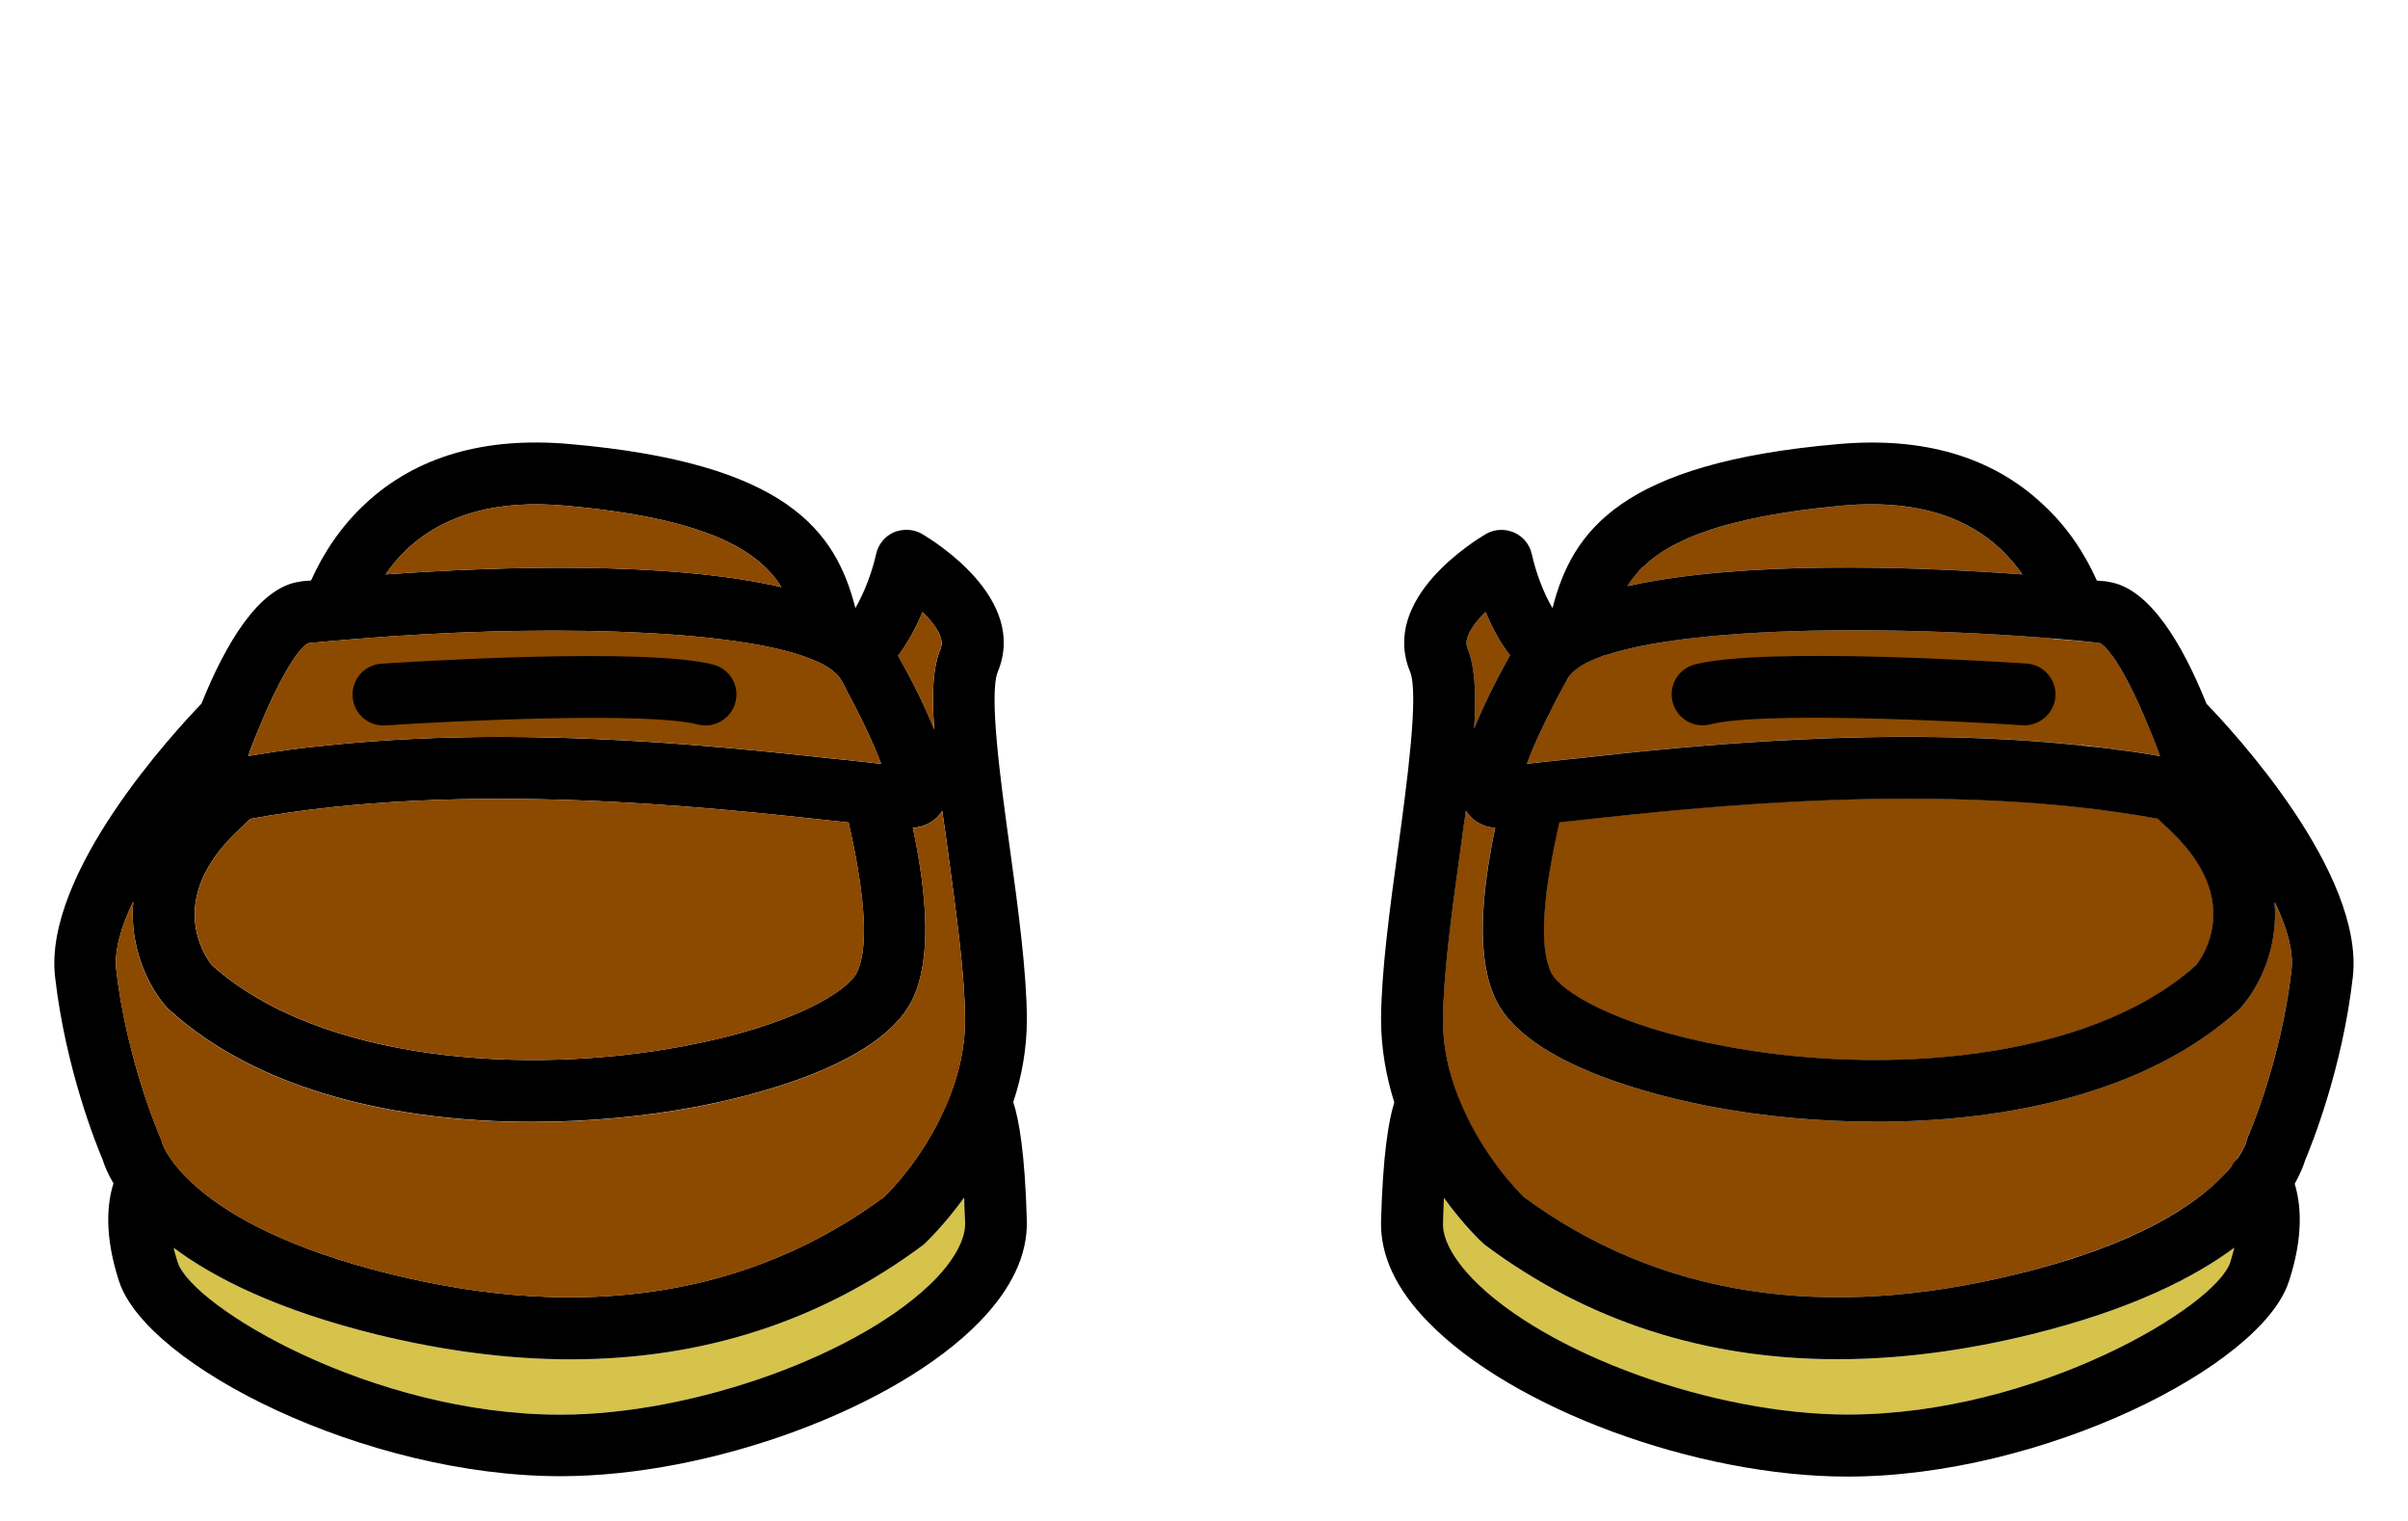 <?xml version="1.0" encoding="utf-8"?>
<!-- Generator: Adobe Illustrator 24.1.1, SVG Export Plug-In . SVG Version: 6.00 Build 0)  -->
<svg version="1.1" id="Layer_1" xmlns="http://www.w3.org/2000/svg" xmlns:xlink="http://www.w3.org/1999/xlink" x="0px" y="0px"
	 viewBox="0 0 380 240" style="enable-background:new 0 0 380 240;" xml:space="preserve">
<g>
	<path style="fill:#D6C34C;" d="M152.3,192.95c0.05,2.54-1.56,5.61-4.68,8.88c-11.5,11.79-38.02,21.4-59.17,21.4
		c-29.78,0-58.1-17.06-60.4-24.03c-0.24-0.83-0.49-1.56-0.64-2.3c6.39,4.78,16.38,9.8,31.92,13.65c10.72,2.63,20.96,3.95,30.71,3.95
		c20.86,0,39.44-6,55.57-17.99c0.14-0.1,0.24-0.19,0.39-0.34c0.24-0.24,2.97-2.83,6.1-7.12c0.05,0.54,0.1,1.12,0.1,1.76
		C152.25,191.5,152.25,192.23,152.3,192.95z"/>
	<path d="M162.05,160.74c-0.05-7.45-1.36-17.3-2.68-26.82c-1.42-10.34-3.37-24.47-1.9-27.94c4.78-11.6-10.28-20.72-11.99-21.74
		c-1.36-0.78-2.97-0.83-4.44-0.24c-1.42,0.64-2.44,1.9-2.78,3.42c-0.59,2.68-1.8,6-3.27,8.53c-3.12-12.19-10.83-22.91-45.19-25.89
		c-13.36-1.17-24.18,2-32.13,9.41c-3.9,3.61-6.68,7.89-8.58,12.13c-0.54,0.05-1.12,0.1-1.61,0.14c-0.05,0.05-0.1,0.05-0.19,0.05
		c-6.48,0.88-11.74,9.9-15.5,19.25c-4.04,4.2-24.96,26.66-23.1,43.1c1.66,14.52,6.53,26.57,7.51,28.85
		c0.24,0.78,0.73,2.09,1.71,3.75c-0.97,3.02-1.52,8.1,0.88,15.45c4.39,13.4,38.95,30.75,69.65,30.75
		c23.79,0,52.88-10.72,66.15-24.38c5.08-5.22,7.59-10.58,7.45-15.94c-0.29-10.58-1.22-15.89-2.14-18.72
		C161.22,169.96,162.05,165.52,162.05,160.74z M145.58,96.59c2,1.95,3.51,4.15,2.88,5.7c-1.22,2.88-1.47,7.12-1.02,12.83
		c-1.22-3.07-3.02-6.88-5.7-11.65C143.38,101.31,144.65,98.82,145.58,96.59z M64.36,86.55c5.85-5.41,14.14-7.7,24.62-6.77
		c22.43,1.95,30.75,7.06,34.32,12.86c-17.94-4.15-44.55-3.27-62.45-2C61.83,89.18,63,87.81,64.36,86.55z M41.31,113.85
		c1.17-2.83,2.44-5.41,3.56-7.45c1.52-2.68,2.83-4.49,3.85-4.92c2.44-0.24,4.87-0.43,7.31-0.64c28.32-2.34,57.96-1.66,70.68,2.68
		c0.14,0.05,0.34,0.1,0.49,0.19c2.97,1.02,4.92,2.34,5.65,3.8c0.29,0.59,0.64,1.12,0.88,1.71c2.24,4.09,4.2,8.34,5.32,11.31
		c-1.8-0.19-3.9-0.43-6.24-0.69c-0.49-0.05-0.97-0.1-1.47-0.14c-12.33-1.36-31.63-3.42-52.5-3.42c-8.97,0-18.23,0.39-27.4,1.36
		c-4.15,0.39-8.24,0.97-12.28,1.66C39.84,117.4,40.58,115.56,41.31,113.85z M37.26,131.35l2.24-2.14
		c33.53-6.15,72.77-1.8,92.23,0.34c0.78,0.1,1.52,0.14,2.19,0.24c2.14,9.51,3.51,19.2,1.26,23.74c-1.47,2.83-9.9,8.29-27.3,11.55
		c-24.81,4.68-57.37,2.49-74.43-12.77C32.14,150.66,26.3,141.92,37.26,131.35z M147.62,201.83c-11.5,11.79-38.02,21.4-59.17,21.4
		c-29.78,0-58.1-17.06-60.4-24.03c-0.24-0.83-0.49-1.56-0.64-2.3c6.39,4.78,16.38,9.8,31.92,13.65c10.72,2.63,20.96,3.95,30.71,3.95
		c20.86,0,39.44-6,55.57-17.99c0.14-0.1,0.24-0.19,0.39-0.34c0.24-0.24,2.97-2.83,6.1-7.12l0.05-0.05c0,0.59,0.05,1.17,0.05,1.8
		c0.05,0.69,0.05,1.42,0.1,2.14C152.35,195.49,150.74,198.56,147.62,201.83z M149.18,174.67c-3.42,7.9-8.69,13.26-9.65,14.19
		c-21.15,15.59-47.32,19.74-77.85,12.19c-16.09-3.95-25.11-9.12-30.07-13.26c-0.88-0.73-1.61-1.42-2.24-2.05
		c-3.07-3.12-3.75-5.32-3.75-5.32c-0.05-0.34-0.19-0.64-0.34-0.97c-0.05-0.1-5.27-12.08-6.93-26.42c-0.34-2.97,0.73-6.73,2.68-10.77
		c-0.64,7.26,2.39,13.4,5.22,16.62c0.14,0.14,0.24,0.29,0.39,0.39c14.43,13.16,36.6,17.75,57.27,17.75c9.16,0,17.99-0.88,25.74-2.34
		c8.63-1.61,29.1-6.48,34.27-16.82c3.12-6.34,2.44-16.28,0.14-27.24c1.9-0.1,3.66-1.07,4.63-2.68c0.34,2.3,0.69,4.73,1.02,7.31
		c1.26,9.21,2.54,18.72,2.59,25.53C152.3,165.9,150.98,170.64,149.18,174.67z"/>
	<path style="fill:#8C4900;" d="M60.85,90.64c0.97-1.47,2.14-2.83,3.51-4.09c5.85-5.41,14.14-7.7,24.62-6.77
		c22.43,1.95,30.75,7.06,34.32,12.86C105.36,88.5,78.74,89.38,60.85,90.64z"/>
	<path style="fill:#8C4900;" d="M51.45,117.64c-4.15,0.39-8.24,0.97-12.28,1.66c0.69-1.9,1.42-3.75,2.14-5.46
		c1.17-2.83,2.44-5.41,3.56-7.45c1.52-2.68,2.83-4.49,3.85-4.92c2.44-0.24,4.87-0.43,7.31-0.64c28.32-2.34,57.96-1.66,70.68,2.68
		c0.14,0.05,0.34,0.1,0.49,0.19c2.97,1.02,4.92,2.34,5.65,3.8c0.29,0.59,0.64,1.12,0.88,1.71c2.24,4.09,4.2,8.34,5.32,11.31
		c-1.8-0.19-3.9-0.43-6.24-0.69c-0.49-0.05-0.97-0.1-1.47-0.14c-12.33-1.36-31.63-3.42-52.5-3.42
		C69.88,116.28,60.61,116.67,51.45,117.64z"/>
	<path style="fill:#8C4900;" d="M33.47,152.31c-1.31-1.66-7.17-10.38,3.8-20.96l2.24-2.14c33.53-6.15,72.77-1.8,92.23,0.34
		c0.78,0.1,1.52,0.14,2.19,0.24c2.14,9.51,3.51,19.2,1.26,23.74c-1.47,2.83-9.9,8.29-27.3,11.55
		C83.09,169.76,50.53,167.56,33.47,152.31z"/>
	<path style="fill:#8C4900;" d="M147.42,115.11c-1.22-3.07-3.02-6.88-5.7-11.65c1.66-2.14,2.92-4.63,3.85-6.88
		c2,1.95,3.51,4.15,2.88,5.7C147.23,105.16,146.99,109.41,147.42,115.11z"/>
	<path style="fill:#8C4900;" d="M152.3,160.79c0.05,15.02-11.31,26.66-12.77,28.08c-21.15,15.59-47.32,19.74-77.85,12.19
		c-16.09-3.95-25.11-9.12-30.07-13.26c-5.03-4.2-6-7.35-6-7.35c-0.05-0.34-0.19-0.64-0.34-0.97c-0.05-0.1-5.27-12.08-6.93-26.42
		c-0.34-2.97,0.73-6.73,2.68-10.77c-0.64,7.26,2.39,13.4,5.22,16.62c0.14,0.14,0.24,0.29,0.39,0.39
		c14.43,13.16,36.6,17.75,57.27,17.75c9.16,0,17.99-0.88,25.74-2.34c8.63-1.61,29.1-6.48,34.27-16.82
		c3.12-6.34,2.44-16.28,0.14-27.24c1.9-0.1,3.66-1.07,4.63-2.68c0.34,2.3,0.69,4.73,1.02,7.31
		C150.98,144.46,152.25,153.96,152.3,160.79z"/>
	<path d="M111.33,114.47c-0.4,0-0.8-0.05-1.21-0.15c-7.95-2.04-38.28-0.59-49.29,0.14c-2.72,0.18-5.01-1.85-5.18-4.55
		c-0.18-2.68,1.85-5.01,4.55-5.18c4.21-0.28,41.47-2.65,52.35,0.14c2.61,0.67,4.19,3.32,3.51,5.93
		C115.49,113,113.5,114.47,111.33,114.47z"/>
</g>
<g>
	<path style="fill:#D6C34C;" d="M352.59,196.89c-0.19,0.73-0.39,1.47-0.64,2.3c-2.3,6.97-30.61,24.03-60.4,24.03
		c-21.15,0-47.68-9.6-59.17-21.4c-3.12-3.27-4.78-6.34-4.68-8.88c0.05-1.42,0.1-2.73,0.14-3.9c3.12,4.29,5.85,6.88,6.15,7.12
		c0.14,0.14,0.24,0.24,0.39,0.34c16.09,11.99,34.7,17.99,55.52,17.99c9.8,0,20.03-1.31,30.75-3.95
		C336.21,206.69,346.16,201.67,352.59,196.89z"/>
	<path style="fill:#8C4900;" d="M231.56,102.28c-0.64-1.56,0.88-3.75,2.88-5.7c0.93,2.19,2.14,4.68,3.85,6.82
		c-2.63,4.73-4.44,8.53-5.65,11.55C232.97,109.3,232.73,105.16,231.56,102.28z"/>
	<path style="fill:#8C4900;" d="M340.5,129.18l2.24,2.14c11.01,10.62,5.03,19.4,3.8,20.96c-17.06,15.26-49.62,17.45-74.43,12.77
		c-17.45-3.27-25.89-8.73-27.3-11.55c-1.02-2.05-1.31-5.17-1.12-8.88c0.05-0.54,0.1-1.12,0.14-1.71c0.1-0.78,0.14-1.56,0.24-2.39
		c0.14-1.12,0.34-2.24,0.54-3.42c0.39-2.39,0.93-4.87,1.47-7.35c0.69-0.1,1.42-0.14,2.19-0.24
		C267.73,127.38,306.97,123.04,340.5,129.18z"/>
	<path style="fill:#8C4900;" d="M361.61,153.02c-1.61,14.33-6.82,26.33-6.93,26.42c-0.1,0.24-0.19,0.64-0.24,0.83
		c-0.05,0.14-3.95,12.86-36.12,20.77c-30.51,7.55-56.74,3.42-77.9-12.19c-1.47-1.47-12.82-12.96-12.72-28.08
		c0.05-6.82,1.31-16.33,2.59-25.53c0.34-2.59,0.69-5.03,1.02-7.31c1.02,1.61,2.73,2.59,4.63,2.68c-2.3,10.96-2.97,20.91,0.14,27.24
		c5.12,10.34,25.64,15.21,34.22,16.82c7.81,1.47,16.62,2.34,25.79,2.34c20.67,0,42.85-4.58,57.27-17.75c0.1-0.1,0.24-0.24,0.34-0.39
		c2.83-3.22,5.85-9.31,5.22-16.57C360.88,146.29,361.96,150.05,361.61,153.02z"/>
	<path style="fill:#8C4900;" d="M319.15,90.63c-17.89-1.31-44.46-2.14-62.35,1.85c0.43-0.73,0.97-1.42,1.61-2.09
		c0.29-0.39,0.64-0.73,0.97-1.02c1.17-1.12,2.54-2.14,4.29-3.12c0.83-0.43,1.71-0.88,2.68-1.31c0.19-0.05,0.39-0.14,0.59-0.24
		c0.64-0.29,1.36-0.54,2.09-0.78c0.73-0.29,1.52-0.54,2.34-0.78c0.83-0.24,1.66-0.49,2.59-0.69c4.54-1.17,10.14-2.05,17.06-2.68
		c1.47-0.14,2.92-0.19,4.34-0.19c8.43,0,15.26,2.34,20.23,6.97c0.59,0.54,1.07,1.07,1.56,1.61c0.34,0.34,0.59,0.64,0.83,0.97
		c0.43,0.49,0.78,0.97,1.12,1.47C319.15,90.58,319.15,90.63,319.15,90.63z"/>
	<path style="fill:#8C4900;" d="M247.21,119.82c-2.34,0.24-4.49,0.49-6.24,0.69c0.64-1.71,1.52-3.8,2.63-6.1
		c0.24-0.59,0.54-1.17,0.88-1.76c0.54-1.17,1.12-2.3,1.76-3.46c0.34-0.64,0.73-1.31,1.07-1.95c0.19-0.34,0.43-0.73,0.73-1.02
		c0.97-1.02,2.54-1.9,4.68-2.63c0.14-0.1,0.39-0.14,0.54-0.19c0.05,0,0.05,0,0.05,0h0.05c7.95-2.68,22.48-3.95,39.19-3.95
		c10.05,0,20.82,0.43,31.44,1.31v0.05c2.44,0.19,4.87,0.39,7.31,0.64c0.59,0.24,1.22,0.93,1.95,1.95c0.19,0.19,0.34,0.43,0.54,0.69
		c0.43,0.69,0.93,1.47,1.42,2.39c1.12,2.05,2.34,4.54,3.51,7.35c0.73,1.71,1.47,3.56,2.14,5.46c-2.05-0.34-4.04-0.69-6.1-0.93
		c-2.05-0.29-4.15-0.54-6.2-0.78v0.05c-30.42-3.27-62.25,0.05-79.89,2.05C248.18,119.73,247.7,119.78,247.21,119.82z"/>
	<path style="fill:#8C4900;" d="M346.55,152.3c-17.06,15.26-49.62,17.45-74.43,12.77c-17.45-3.27-25.89-8.73-27.3-11.55
		c-1.02-2.05-1.31-5.17-1.12-8.88c0.05-0.54,0.1-1.12,0.14-1.71c0.1-0.78,0.14-1.56,0.24-2.39c0.14-1.12,0.34-2.24,0.54-3.42
		c0.39-2.39,0.93-4.87,1.47-7.35c0.69-0.1,1.42-0.14,2.19-0.24c19.44-2.14,58.69-6.48,92.23-0.34l2.24,2.14
		C353.77,141.95,347.77,150.73,346.55,152.3z"/>
	<path d="M268.67,114.45c-2.17,0-4.15-1.47-4.72-3.67c-0.67-2.61,0.9-5.27,3.51-5.93c10.89-2.79,48.14-0.42,52.35-0.14
		c2.69,0.18,4.72,2.5,4.55,5.18c-0.18,2.69-2.54,4.71-5.18,4.55c-11.01-0.73-41.34-2.18-49.29-0.14
		C269.48,114.4,269.07,114.45,268.67,114.45z"/>
	<path d="M348.2,111.05c-3.75-9.35-9.02-18.37-15.55-19.25c-0.05,0-0.1,0-0.14-0.05c-0.49-0.05-1.02-0.1-1.61-0.14
		c-1.9-4.25-4.68-8.53-8.63-12.13c-7.95-7.41-18.77-10.59-32.13-9.41c-34.32,2.97-42.02,13.69-45.14,25.89
		c-1.42-2.39-2.63-5.61-3.27-8.53c-0.34-1.52-1.36-2.78-2.83-3.42c-1.42-0.59-3.02-0.54-4.39,0.24
		c-1.71,1.02-16.77,10.14-11.99,21.74c1.42,3.46-0.49,17.59-1.9,27.94c-1.31,9.51-2.63,19.35-2.68,26.82
		c0,4.78,0.83,9.16,2.09,13.21c-0.88,2.78-1.8,8.14-2.09,18.72c-0.14,5.37,2.34,10.73,7.45,15.94
		c13.26,13.65,42.32,24.38,66.15,24.38c30.71,0,65.26-17.35,69.65-30.75c2.44-7.41,1.85-12.43,0.93-15.45
		c0.93-1.66,1.42-2.97,1.66-3.75c0.97-2.3,5.85-14.33,7.51-28.85C373.17,137.71,352.26,115.25,348.2,111.05z M346.55,152.3
		c-17.06,15.26-49.62,17.45-74.43,12.77c-17.45-3.27-25.89-8.73-27.3-11.55c-1.02-2.05-1.31-5.17-1.12-8.88
		c0.05-0.54,0.1-1.12,0.14-1.71c0.1-0.78,0.14-1.56,0.24-2.39c0.14-1.12,0.34-2.24,0.54-3.42c0.39-2.39,0.93-4.87,1.47-7.35
		c0.69-0.1,1.42-0.14,2.19-0.24c19.44-2.14,58.69-6.48,92.23-0.34l2.24,2.14C353.77,141.95,347.77,150.73,346.55,152.3z
		 M258.42,90.38c0.24-0.34,0.59-0.73,0.97-1.02c1.17-1.12,2.54-2.14,4.29-3.12c0.83-0.43,1.71-0.88,2.68-1.31
		c0.19-0.05,0.39-0.14,0.59-0.24c0.64-0.29,1.36-0.54,2.09-0.78c0.73-0.29,1.52-0.54,2.34-0.78c0.83-0.24,1.66-0.49,2.59-0.69
		c4.54-1.17,10.14-2.05,17.06-2.68c1.47-0.14,2.92-0.19,4.34-0.19c8.43,0,15.26,2.34,20.23,6.97c0.59,0.54,1.07,1.07,1.56,1.61
		c0.34,0.34,0.59,0.64,0.83,0.97c0.43,0.49,0.78,0.97,1.12,1.47c0.05,0,0.05,0.05,0.05,0.05c-17.89-1.31-44.46-2.14-62.35,1.85
		C257.25,91.75,257.79,91.07,258.42,90.38z M243.6,114.42c0.24-0.59,0.54-1.17,0.88-1.76c0.54-1.17,1.12-2.3,1.76-3.46
		c0.34-0.64,0.73-1.31,1.07-1.95c0.14-0.34,0.43-0.69,0.73-1.02c0.49-0.49,1.12-0.97,1.9-1.42c0.78-0.43,1.71-0.83,2.78-1.22
		c0.14-0.1,0.39-0.14,0.54-0.19c0.05,0,0.05,0,0.05,0h0.05c7.95-2.68,22.48-3.95,39.19-3.95c10.05,0,20.82,0.43,31.44,1.31
		c2.44,0.19,4.87,0.43,7.31,0.69c0.59,0.24,1.22,0.93,1.95,1.95c0.19,0.19,0.34,0.43,0.54,0.69c0.43,0.69,0.93,1.47,1.42,2.39
		c1.07,1.95,2.24,4.34,3.37,7.03c0.05,0.1,0.1,0.24,0.14,0.34c0.73,1.71,1.47,3.56,2.14,5.46c-2.05-0.34-4.04-0.69-6.1-0.93
		c-2.05-0.29-4.09-0.54-6.15-0.73h-0.05c-30.42-3.27-62.25,0.05-79.89,2.05c-0.49,0.05-0.97,0.1-1.47,0.14
		c-2.34,0.24-4.49,0.49-6.24,0.69C241.61,118.8,242.48,116.71,243.6,114.42z M234.44,96.57c0.93,2.19,2.14,4.68,3.85,6.82
		c-2.63,4.73-4.44,8.53-5.65,11.55c0.34-5.65,0.1-9.79-1.07-12.67C230.93,100.72,232.44,98.52,234.44,96.57z M291.57,223.21
		c-21.15,0-47.68-9.6-59.17-21.4c-3.12-3.27-4.78-6.34-4.68-8.88c0.05-1.42,0.1-2.73,0.14-3.9c3.12,4.29,5.85,6.88,6.15,7.12
		c0.14,0.14,0.24,0.24,0.39,0.34c16.09,11.99,34.7,17.99,55.52,17.99c9.8,0,20.03-1.31,30.75-3.95c15.55-3.85,25.5-8.88,31.92-13.65
		c-0.19,0.73-0.39,1.47-0.64,2.3C349.67,206.15,321.35,223.21,291.57,223.21z M354.7,179.44c-0.1,0.24-0.19,0.64-0.24,0.83
		c0,0.05-0.34,1.02-1.36,2.54c-0.39,0.39-0.73,0.78-0.97,1.26c-0.43,0.54-0.93,1.07-1.52,1.66c-4.34,4.44-13.45,10.73-32.27,15.31
		c-30.51,7.55-56.74,3.42-77.9-12.19c-0.97-0.97-6.24-6.34-9.65-14.19c-1.8-4.04-3.12-8.77-3.07-13.89
		c0.05-6.82,1.31-16.33,2.59-25.53c0.34-2.59,0.69-5.03,1.02-7.31c1.02,1.61,2.73,2.59,4.63,2.68c-2.3,10.96-2.97,20.91,0.14,27.24
		c5.12,10.34,25.64,15.21,34.22,16.82c7.81,1.47,16.62,2.34,25.79,2.34c20.67,0,42.85-4.58,57.27-17.75c0.1-0.1,0.24-0.24,0.34-0.39
		c2.83-3.22,5.85-9.31,5.22-16.57c1.95,4,3.02,7.75,2.68,10.72C360.01,167.35,354.79,179.35,354.7,179.44z"/>
</g>
</svg>
